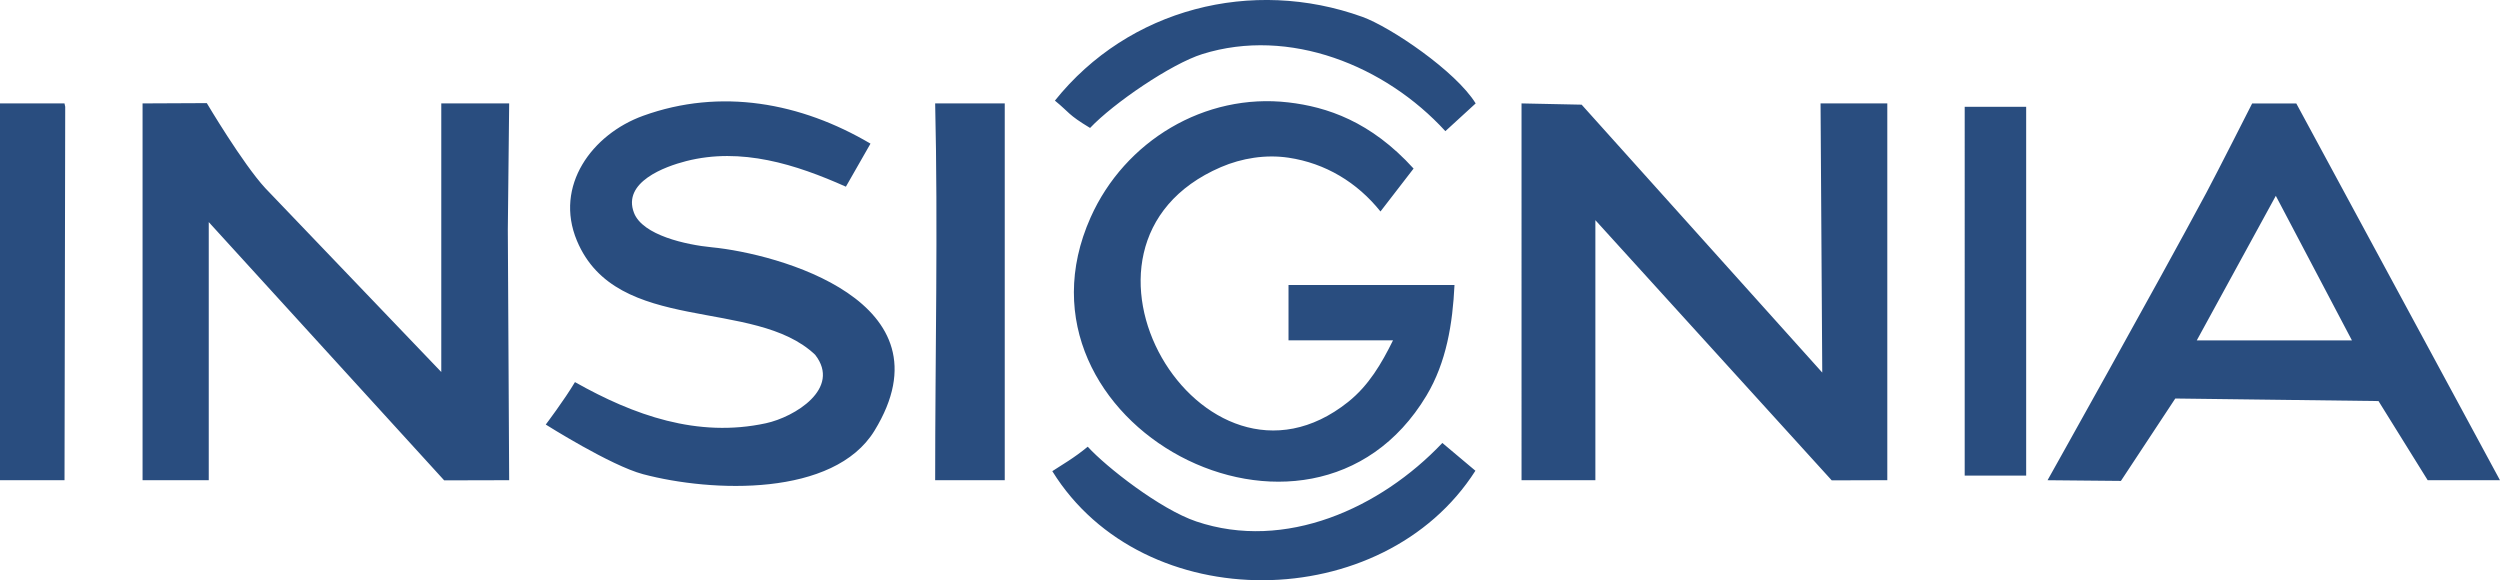 <?xml version="1.0" encoding="UTF-8" standalone="no"?>
<svg
   xmlns:dc="http://purl.org/dc/elements/1.1/"
   xmlns:cc="http://creativecommons.org/ns#"
   xmlns:rdf="http://www.w3.org/1999/02/22-rdf-syntax-ns#"
   xmlns:svg="http://www.w3.org/2000/svg"
   xmlns="http://www.w3.org/2000/svg"
   xmlns:sodipodi="http://sodipodi.sourceforge.net/DTD/sodipodi-0.dtd"
   xmlns:inkscape="http://www.inkscape.org/namespaces/inkscape"
   sodipodi:docname="IconInsignia.svg"
   inkscape:version="1.0 (4035a4fb49, 2020-05-01)"
   id="svg845"
   version="1.1"
   viewBox="0 0 107.602 24.974"
   height="24.974mm"
   width="107.602mm">
  <defs
     id="defs839" />
  <sodipodi:namedview
     inkscape:window-maximized="1"
     inkscape:window-y="-11"
     inkscape:window-x="2869"
     inkscape:window-height="2066"
     inkscape:window-width="3840"
     fit-margin-bottom="0"
     fit-margin-right="0"
     fit-margin-left="0"
     fit-margin-top="0"
     inkscape:guide-bbox="true"
     showguides="true"
     showgrid="false"
     inkscape:document-rotation="0"
     inkscape:current-layer="layer1"
     inkscape:document-units="mm"
     inkscape:cy="102.89026"
     inkscape:cx="-88.165898"
     inkscape:zoom="1.2805634"
     inkscape:pageshadow="2"
     inkscape:pageopacity="0.0"
     borderopacity="1.0"
     bordercolor="#666666"
     pagecolor="#ffffff"
     id="base">
    <sodipodi:guide
       id="guide1422"
       orientation="0,-1"
       position="1.461,20.522" />
    <sodipodi:guide
       id="guide1424"
       orientation="0,-1"
       position="30.608,4.305" />
    <sodipodi:guide
       id="guide1426"
       orientation="1,0"
       position="4.857013e-06,10.806" />
    <sodipodi:guide
       id="guide1428"
       orientation="1,0"
       position="2.776,12.925" />
    <sodipodi:guide
       id="guide1430"
       orientation="1,0"
       position="6.136,14.386" />
    <sodipodi:guide
       id="guide1432"
       orientation="1,0"
       position="8.985,9.565" />
    <sodipodi:guide
       id="guide1434"
       orientation="1,0"
       position="18.993,7.884" />
    <sodipodi:guide
       id="guide1436"
       orientation="1,0"
       position="21.915,8.396" />
    <sodipodi:guide
       id="guide1438"
       orientation="1,0"
       position="40.25,6.497" />
    <sodipodi:guide
       id="guide1440"
       orientation="1,0"
       position="43.245,7.154" />
    <sodipodi:guide
       id="guide1442"
       orientation="1,0"
       position="65.489,4.305" />
    <sodipodi:guide
       id="guide1444"
       orientation="1,0"
       position="68.666,4.305" />
    <sodipodi:guide
       id="guide1446"
       orientation="1,0"
       position="78.82,4.305" />
    <sodipodi:guide
       id="guide1448"
       orientation="1,0"
       position="81.231,4.305" />
    <sodipodi:guide
       id="guide1450"
       orientation="1,0"
       position="84.518,4.305" />
    <sodipodi:guide
       id="guide1452"
       orientation="1,0"
       position="87.44,4.305" />
    <sodipodi:guide
       id="guide1454"
       orientation="1,0"
       position="89.047,4.305" />
    <sodipodi:guide
       id="guide1456"
       orientation="1,0"
       position="107.602,4.305" />
    <sodipodi:guide
       id="guide1458"
       orientation="1,0"
       position="98.836,20.522" />
    <sodipodi:guide
       id="guide1460"
       orientation="1,0"
       position="96.937,20.522" />
  </sodipodi:namedview>
  <g
     transform="translate(-54.495,-82.112)"
     id="layer1"
     inkscape:groupmode="layer"
     inkscape:label="Calque 1">
    <path
       sodipodi:nodetypes="cccccccccssscccccccccccsccccccccccccccccccccccccccccccccccccccccccccccccccccccccccccc"
       id="path5274"
       d="m 116.705,87.757 c -2.587,-2.827 -6.716,-4.487 -10.456,-3.319 -1.351,0.422 -3.839,2.126 -4.836,3.181 -0.97,-0.585 -0.871,-0.651 -1.514,-1.176 3.177,-3.968 8.489,-5.312 13.229,-3.607 1.223,0.44 4.032,2.344 4.881,3.727 m -26.048,1.732 -1.058,1.852 c -2.157,-0.963 -4.502,-1.707 -6.878,-1.1 -0.908,0.232 -2.753,0.902 -2.242,2.227 0.373,0.965 2.245,1.375 3.354,1.482 2.787,0.27 10.419,2.308 6.996,7.894 -1.747,2.852 -6.988,2.659 -9.962,1.871 -1.39,-0.368 -4.186,-2.136 -4.186,-2.136 0,0 0.798,-1.054 1.257,-1.827 2.53,1.428 5.277,2.409 8.22,1.771 1.229,-0.266 3.255,-1.494 2.117,-2.948 -2.615,-2.488 -8.544,-0.819 -10.253,-4.91 -0.988,-2.365 0.66,-4.583 2.846,-5.374 3.342,-1.21 6.795,-0.57 9.789,1.197 m 21.951,2.92 c -1.003,-1.252 -2.37,-2.078 -3.959,-2.315 -0.977,-0.145 -2.005,0.017 -2.909,0.406 -7.805,3.361 -0.81,15.128 5.477,10.106 0.888,-0.709 1.437,-1.65 1.931,-2.651 h -4.498 v -2.381 h 7.144 c -0.08,1.651 -0.343,3.32 -1.207,4.761 -5.007,8.35 -18.412,1.186 -14.454,-7.672 1.468,-3.286 4.91,-5.368 8.517,-4.948 1.645,0.192 3.537,0.813 5.383,2.847 m -58.035,-2.661 -0.03,16.073 H 54.495 V 86.563 h 2.776 M 73.488,98.123 V 86.563 h 2.922 l -0.058,5.436 0.058,10.781 c -0.937,0 -2.797,0.007 -2.797,0.007 L 63.48,91.671 v 11.11 h -2.849 V 86.563 l 2.765,-0.013 c 0,0 1.543,2.605 2.519,3.662 m 31.825,12.567 h -2.995 c 0,-5.393 0.125,-10.877 0,-16.217 h 2.995 m 35.186,11.585 -0.073,-11.585 h 2.873 v 16.217 l -2.392,0.008 -10.173,-11.199 v 11.191 h -3.178 V 86.563 l 2.587,0.054 m 19.133,0.091 v 15.875 h -2.646 V 86.708 h 2.646 m 20.393,16.073 h -3.111 l -2.117,-3.407 -8.747,-0.11 -2.34,3.547 -3.158,-0.03 c 0,0 4.688,-8.367 6.833,-12.369 0.454,-0.848 1.974,-3.848 1.974,-3.848 h 1.899 m -4.283,10.198 h 6.678 l -3.276,-6.222 m -34.45,11.833 c -3.961,6.208 -14.289,6.352 -18.211,0.018 0.421,-0.279 0.922,-0.554 1.525,-1.053 0.796,0.875 3.119,2.692 4.67,3.217 3.828,1.294 7.929,-0.567 10.593,-3.378"
       style="fill:#294d7f;stroke:none;stroke-width:0.265" />
  </g>
</svg>
